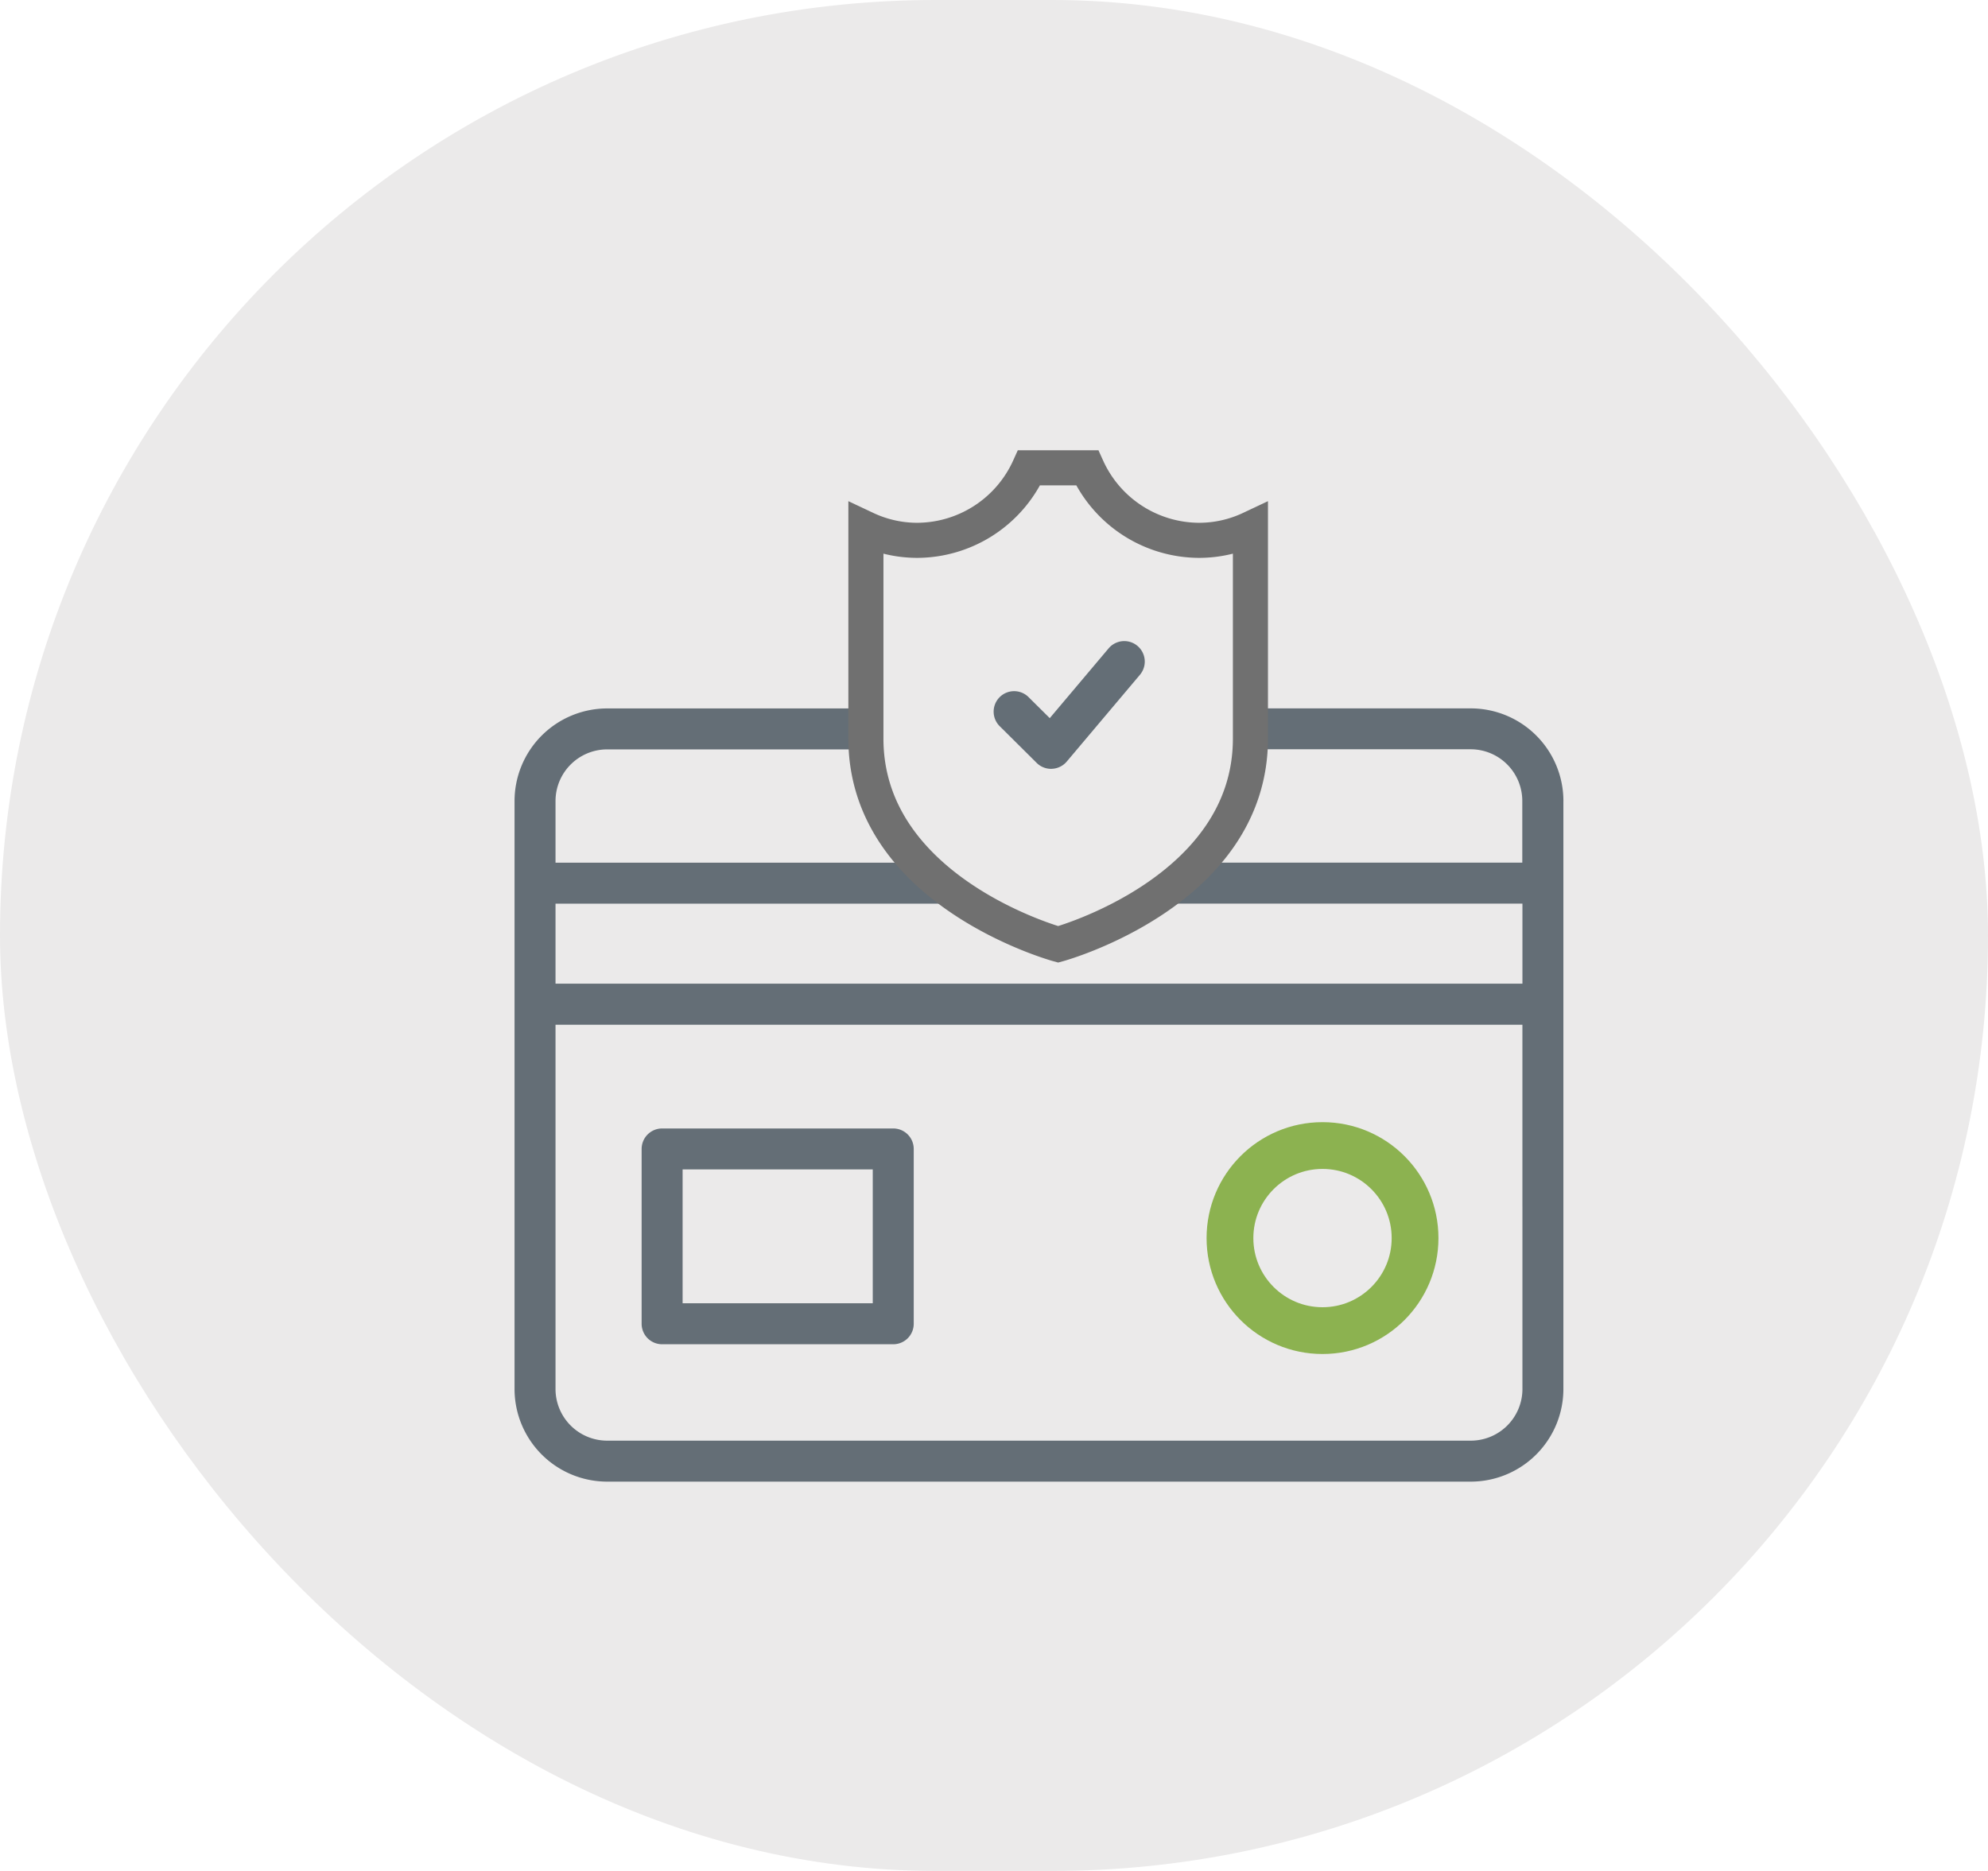 <svg xmlns="http://www.w3.org/2000/svg" width="85" height="80" viewBox="0 0 85 80">
  <g id="Group_4851" data-name="Group 4851" transform="translate(-1043 -983)">
    <rect id="Rectangle_2718" data-name="Rectangle 2718" width="85" height="80" rx="40" transform="translate(1043 983)" fill="#ebeaea"/>
    <g id="_003-pay-card" data-name="003-pay-card" transform="translate(1065 1003)">
      <g id="Group_12" data-name="Group 12" transform="translate(0 10.29)">
        <path id="Path_10" data-name="Path 10" d="M62.913,331.067a.876.876,0,0,0-.876.876v7.475a.876.876,0,0,0,.876.876h9.882a.876.876,0,0,0,.876-.876v-7.475a.876.876,0,0,0-.876-.876Zm9.006,7.475h-8.13v-5.724h8.13Z" transform="translate(-56.603 -313.105)" fill="#646e76"/>
        <g id="Group_11" data-name="Group 11" transform="translate(0 0)">
          <path id="Path_11" data-name="Path 11" d="M44.846,129.959a3.963,3.963,0,0,0-3.952-3.965H31.462l-.719.548c0,.157.715,1.052.7,1.2h9.445a2.21,2.21,0,0,1,2.2,2.213v2.635H29.151a12.122,12.122,0,0,1-2.251,1.752H43.094v3.423H1.752v-3.422H19.069a12.119,12.119,0,0,1-2.251-1.752H1.752V129.96a2.21,2.21,0,0,1,2.2-2.213H14.52c-.009-.152.97-.806.97-.962l-.984-.789H3.952A3.963,3.963,0,0,0,0,129.959v25.133a3.963,3.963,0,0,0,3.952,3.965H40.893a3.963,3.963,0,0,0,3.952-3.965v-7.768q0-.027,0-.056c0-.018,0-.037,0-.056V129.959Zm-1.752,17.365v7.768a2.21,2.21,0,0,1-2.2,2.213H3.952a2.21,2.21,0,0,1-2.2-2.213V139.52H43.093v7.693q0,.027,0,.056a.3.3,0,0,1,0,.055Z" transform="translate(0 -125.994)" fill="#646e76"/>
          <g id="Ellipse_6" data-name="Ellipse 6" transform="translate(29.589 17.692)" fill="none" stroke="#8cb250" stroke-width="2">
            <circle cx="4.957" cy="4.957" r="4.957" stroke="none"/>
            <circle cx="4.957" cy="4.957" r="3.957" fill="none"/>
          </g>
        </g>
      </g>
      <g id="Group_14" data-name="Group 14" transform="translate(15.021)">
        <g id="Group_13" data-name="Group 13">
          <path id="Path_13" data-name="Path 13" d="M179.855,11.618a5.276,5.276,0,0,1-4.778-3.1h-2.482a5.276,5.276,0,0,1-4.778,3.1,5.156,5.156,0,0,1-2.2-.492v8.968c0,6.559,8.221,8.8,8.221,8.8s8.22-2.239,8.22-8.8V11.126a5.156,5.156,0,0,1-2.2.492Z" transform="translate(-165.615 -8.514)" fill="none" stroke="#707070" stroke-width="1.5"/>
        </g>
        <path id="Path_14" data-name="Path 14" d="M233.815,98.61a.876.876,0,0,1-.616-.255L231.634,96.8a.876.876,0,1,1,1.235-1.242l.891.884,2.516-2.983a.876.876,0,1,1,1.34,1.129l-3.129,3.71a.876.876,0,0,1-.631.31A.268.268,0,0,1,233.815,98.61Z" transform="translate(-225.897 -85.735)" fill="#646e76"/>
      </g>
    </g>
  </g>
</svg>

